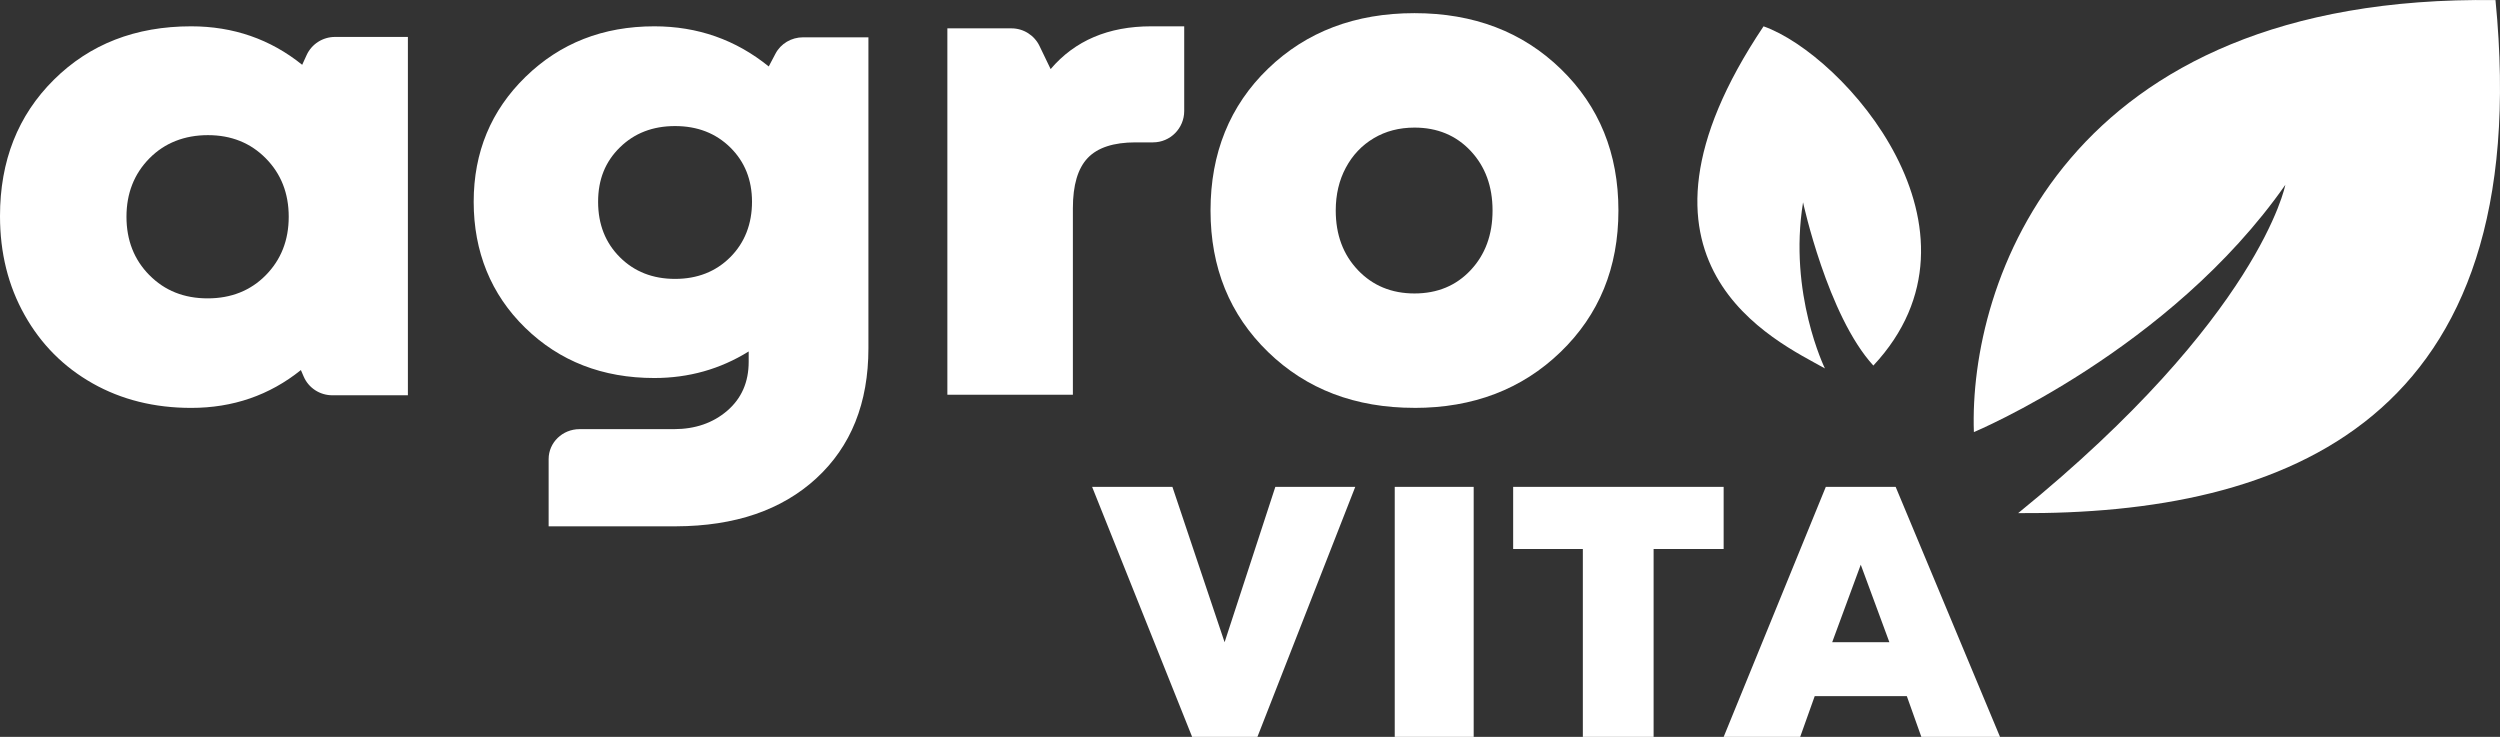 <svg width="190" height="56" viewBox="0 0 190 56" fill="none" xmlns="http://www.w3.org/2000/svg">
<rect x="0" y="0" width="190" height="56" fill="#333333" stroke="none"/>
<path d="M25.465 2.807H31V30.041H25.256C24.304 30.041 23.447 29.479 23.078 28.614L22.868 28.125C20.48 30.041 17.703 31 14.529 31C11.734 31 9.234 30.377 7.036 29.135C4.837 27.891 3.114 26.161 1.87 23.941C0.621 21.721 0 19.215 0 16.424C0 12.223 1.362 8.768 4.093 6.061C6.82 3.355 10.298 2 14.526 2C17.732 2 20.546 2.976 22.966 4.925L23.308 4.176C23.692 3.343 24.535 2.807 25.462 2.807H25.465ZM11.356 20.911C12.514 22.088 13.992 22.676 15.779 22.676C17.567 22.676 19.044 22.088 20.203 20.911C21.361 19.734 21.943 18.254 21.943 16.474C21.943 14.694 21.364 13.214 20.203 12.037C19.044 10.86 17.576 10.271 15.803 10.271C14.03 10.271 12.511 10.86 11.353 12.037C10.194 13.214 9.612 14.694 9.612 16.474C9.612 18.254 10.191 19.737 11.353 20.911H11.356Z" fill="white"/>
<path d="M87.488 2H90V8.437C90 9.754 88.939 10.82 87.63 10.82H86.309C84.635 10.82 83.42 11.216 82.668 12.005C81.915 12.798 81.539 14.067 81.539 15.821V30H72V2.155H76.873C77.783 2.155 78.612 2.679 79.006 3.501L79.848 5.25C81.693 3.084 84.241 2 87.488 2Z" fill="white"/>
<path d="M107.5 30.997C102.999 30.997 99.29 29.583 96.374 26.752C93.457 23.921 92 20.338 92 15.997C92 11.656 93.457 8.031 96.374 5.218C99.29 2.405 102.999 1 107.5 1C112.001 1 115.71 2.414 118.626 5.245C121.543 8.076 123 11.659 123 16C123 20.341 121.534 23.924 118.6 26.755C115.665 29.586 111.965 31 107.5 31V30.997ZM103.203 20.531C104.329 21.71 105.762 22.303 107.5 22.303C109.238 22.303 110.662 21.713 111.77 20.531C112.878 19.351 113.434 17.841 113.434 16C113.434 14.159 112.878 12.652 111.77 11.469C110.662 10.29 109.238 9.697 107.5 9.697C106.342 9.697 105.307 9.968 104.406 10.504C103.502 11.042 102.795 11.788 102.284 12.742C101.773 13.695 101.516 14.782 101.516 15.997C101.516 17.838 102.077 19.348 103.203 20.528V20.531Z" fill="white"/>
<path d="M96.926 37H103L95.565 56H90.601L83 37H89.103L93.069 48.809L96.926 37Z" fill="white"/>
<path d="M106 56V37H112V56H106Z" fill="white"/>
<path d="M130.997 37V41.723H125.674V56H120.296V41.723H115V37H131H130.997Z" fill="white"/>
<path d="M146.021 56L144.919 52.906H137.918L136.815 56H131L138.762 37H144.069L152 56H146.015H146.021ZM143.593 48.809L141.418 42.917L139.246 48.809H143.593Z" fill="white"/>
<path d="M153.383 38.998C173.692 39.134 192.811 32.075 189.657 0.007C156.796 -0.435 149.619 21.587 150.015 32.839C150.015 32.839 164.891 26.625 173.686 14.047C173.686 14.047 171.773 24.058 153.383 38.995V38.998Z" fill="white"/>
<path d="M142.375 27.783C151.973 17.514 140.158 4.168 134.03 2C121.912 20.078 135.029 25.934 138.693 28C138.693 28 135.904 22.316 137.032 15.378C137.032 15.378 138.894 23.986 142.375 27.783Z" fill="white"/>
<path d="M61.03 2.836C60.149 2.836 59.338 3.314 58.938 4.076L58.424 5.051C55.916 3.018 53.017 2 49.73 2C45.832 2 42.568 3.28 39.942 5.839C37.316 8.398 36 11.565 36 15.339C36 19.112 37.304 22.37 39.916 24.913C42.527 27.457 45.796 28.729 49.73 28.729C52.341 28.729 54.729 28.058 56.9 26.71V27.497C56.9 29.041 56.356 30.278 55.273 31.214C54.191 32.144 52.843 32.613 51.225 32.615H44.046C42.747 32.615 41.696 33.633 41.696 34.89V40H51.383C55.854 39.983 59.406 38.772 62.035 36.358C64.678 33.929 66 30.631 66 26.465V2.836H61.03ZM55.499 19.547C54.397 20.647 52.999 21.196 51.304 21.196C49.609 21.196 48.211 20.647 47.109 19.547C46.008 18.447 45.456 17.045 45.456 15.339C45.456 13.633 46.005 12.288 47.109 11.204C48.211 10.121 49.609 9.581 51.304 9.581C52.999 9.581 54.397 10.121 55.499 11.204C56.6 12.288 57.153 13.667 57.153 15.339C57.153 17.011 56.6 18.449 55.499 19.547Z" fill="white"/>
</svg>
